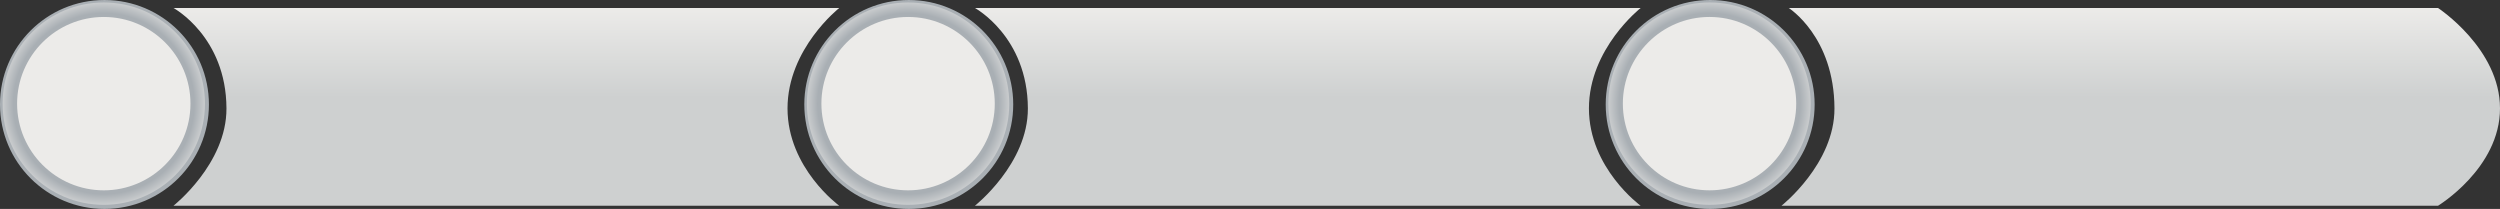 <?xml version="1.0" encoding="iso-8859-1"?>
<!-- Generator: Adobe Illustrator 16.0.4, SVG Export Plug-In . SVG Version: 6.00 Build 0)  -->
<!DOCTYPE svg PUBLIC "-//W3C//DTD SVG 1.1//EN" "http://www.w3.org/Graphics/SVG/1.1/DTD/svg11.dtd">
<svg version="1.1" id="Layer_1" xmlns="http://www.w3.org/2000/svg" xmlns:xlink="http://www.w3.org/1999/xlink" x="0px" y="0px"
	 width="379.209px" height="31.692px" viewBox="0 0 379.209 31.692" style="enable-background:new 0 0 379.209 31.692;"
	 xml:space="preserve">
<rect x="0" y="0" width="379.209" height="31.692" fill="#333333" stroke="none"/>
<circle style="fill:#ECEBE9;stroke:#A9AFB4;stroke-miterlimit:5;" cx="15.845" cy="15.846" r="15.345"/>
<radialGradient id="SVGID_1_" cx="15.743" cy="16.698" r="24.627" gradientTransform="matrix(1 0 0 -1 0 32.42)" gradientUnits="userSpaceOnUse">
	<stop  offset="0.557" style="stop-color:#A9AFB4"/>
	<stop  offset="0.692" style="stop-color:#EBEAE8"/>
</radialGradient>
<path style="fill:url(#SVGID_1_);" d="M15.743,0.376c-8.476,0-15.346,6.87-15.346,15.345c0,8.476,6.871,15.347,15.346,15.347
	s15.345-6.871,15.345-15.347C31.088,7.246,24.218,0.376,15.743,0.376z M15.743,28.87c-7.25,0-13.149-5.898-13.149-13.149
	c0-7.25,5.898-13.148,13.149-13.148c7.25,0,13.148,5.898,13.148,13.148S22.993,28.87,15.743,28.87z"/>
<linearGradient id="SVGID_2_" gradientUnits="userSpaceOnUse" x1="76.806" y1="1.21" x2="76.806" y2="31.21" gradientTransform="matrix(1 0 0 -1 0 32.42)">
	<stop  offset="0.546" style="stop-color:#CED0D0"/>
	<stop  offset="1" style="stop-color:#ECEBE9"/>
</linearGradient>
<path style="fill:url(#SVGID_2_);" d="M26.309,1.21h100.995c0,0-7.85,6.156-7.85,15.232c0,9.074,7.85,14.768,7.85,14.768H26.309
	c0,0,8.074-6.354,8.042-14.768C34.31,5.535,26.309,1.21,26.309,1.21z"/>
<circle style="fill:#ECEBE9;stroke:#A9AFB4;stroke-miterlimit:5;" cx="137.845" cy="15.846" r="15.345"/>
<linearGradient id="SVGID_3_" gradientUnits="userSpaceOnUse" x1="198.369" y1="1.21" x2="198.369" y2="31.21" gradientTransform="matrix(1 0 0 -1 0 32.42)">
	<stop  offset="0.546" style="stop-color:#CED0D0"/>
	<stop  offset="1" style="stop-color:#ECEBE9"/>
</linearGradient>
<path style="fill:url(#SVGID_3_);" d="M147.871,1.21h100.994c0,0-7.85,6.156-7.85,15.232c0,9.074,7.85,14.768,7.85,14.768H147.871
	c0,0,8.073-6.354,8.041-14.768C155.871,5.535,147.871,1.21,147.871,1.21z"/>
<circle style="fill:#ECEBE9;stroke:#A9AFB4;stroke-miterlimit:5;" cx="259.406" cy="15.846" r="15.346"/>
<linearGradient id="SVGID_4_" gradientUnits="userSpaceOnUse" x1="324.714" y1="1.21" x2="324.714" y2="31.21" gradientTransform="matrix(1 0 0 -1 0 32.42)">
	<stop  offset="0.546" style="stop-color:#CED0D0"/>
	<stop  offset="1" style="stop-color:#ECEBE9"/>
</linearGradient>
<path style="fill:url(#SVGID_4_);" d="M271.314,1.21h98.492c0,0,9.403,6.156,9.403,15.232c0,9.074-9.403,14.768-9.403,14.768h-99.59
	c0,0,8.072-6.354,8.042-14.768C278.217,5.535,271.314,1.21,271.314,1.21z"/>
<radialGradient id="SVGID_5_" cx="137.743" cy="16.698" r="24.627" gradientTransform="matrix(1 0 0 -1 0 32.42)" gradientUnits="userSpaceOnUse">
	<stop  offset="0.557" style="stop-color:#A9AFB4"/>
	<stop  offset="0.692" style="stop-color:#EBEAE8"/>
</radialGradient>
<path style="fill:url(#SVGID_5_);" d="M137.743,0.376c-8.476,0-15.346,6.87-15.346,15.345c0,8.476,6.871,15.347,15.346,15.347
	s15.345-6.871,15.345-15.347C153.088,7.246,146.218,0.376,137.743,0.376z M137.743,28.87c-7.25,0-13.149-5.898-13.149-13.149
	c0-7.25,5.898-13.148,13.149-13.148c7.25,0,13.148,5.898,13.148,13.148S144.993,28.87,137.743,28.87z"/>
<radialGradient id="SVGID_6_" cx="259.308" cy="16.7" r="24.625" gradientTransform="matrix(1 0 0 -1 0 32.42)" gradientUnits="userSpaceOnUse">
	<stop  offset="0.557" style="stop-color:#A9AFB4"/>
	<stop  offset="0.692" style="stop-color:#EBEAE8"/>
</radialGradient>
<path style="fill:url(#SVGID_6_);" d="M259.309,0.375c-8.476,0-15.347,6.87-15.347,15.345c0,8.477,6.871,15.346,15.347,15.346
	s15.345-6.871,15.345-15.346C274.656,7.245,267.785,0.375,259.309,0.375z M259.309,28.869c-7.25,0-13.149-5.898-13.149-13.149
	c0-7.25,5.898-13.148,13.149-13.148c7.25,0,13.147,5.898,13.147,13.148C272.458,22.971,266.559,28.869,259.309,28.869z"/>
</svg>

